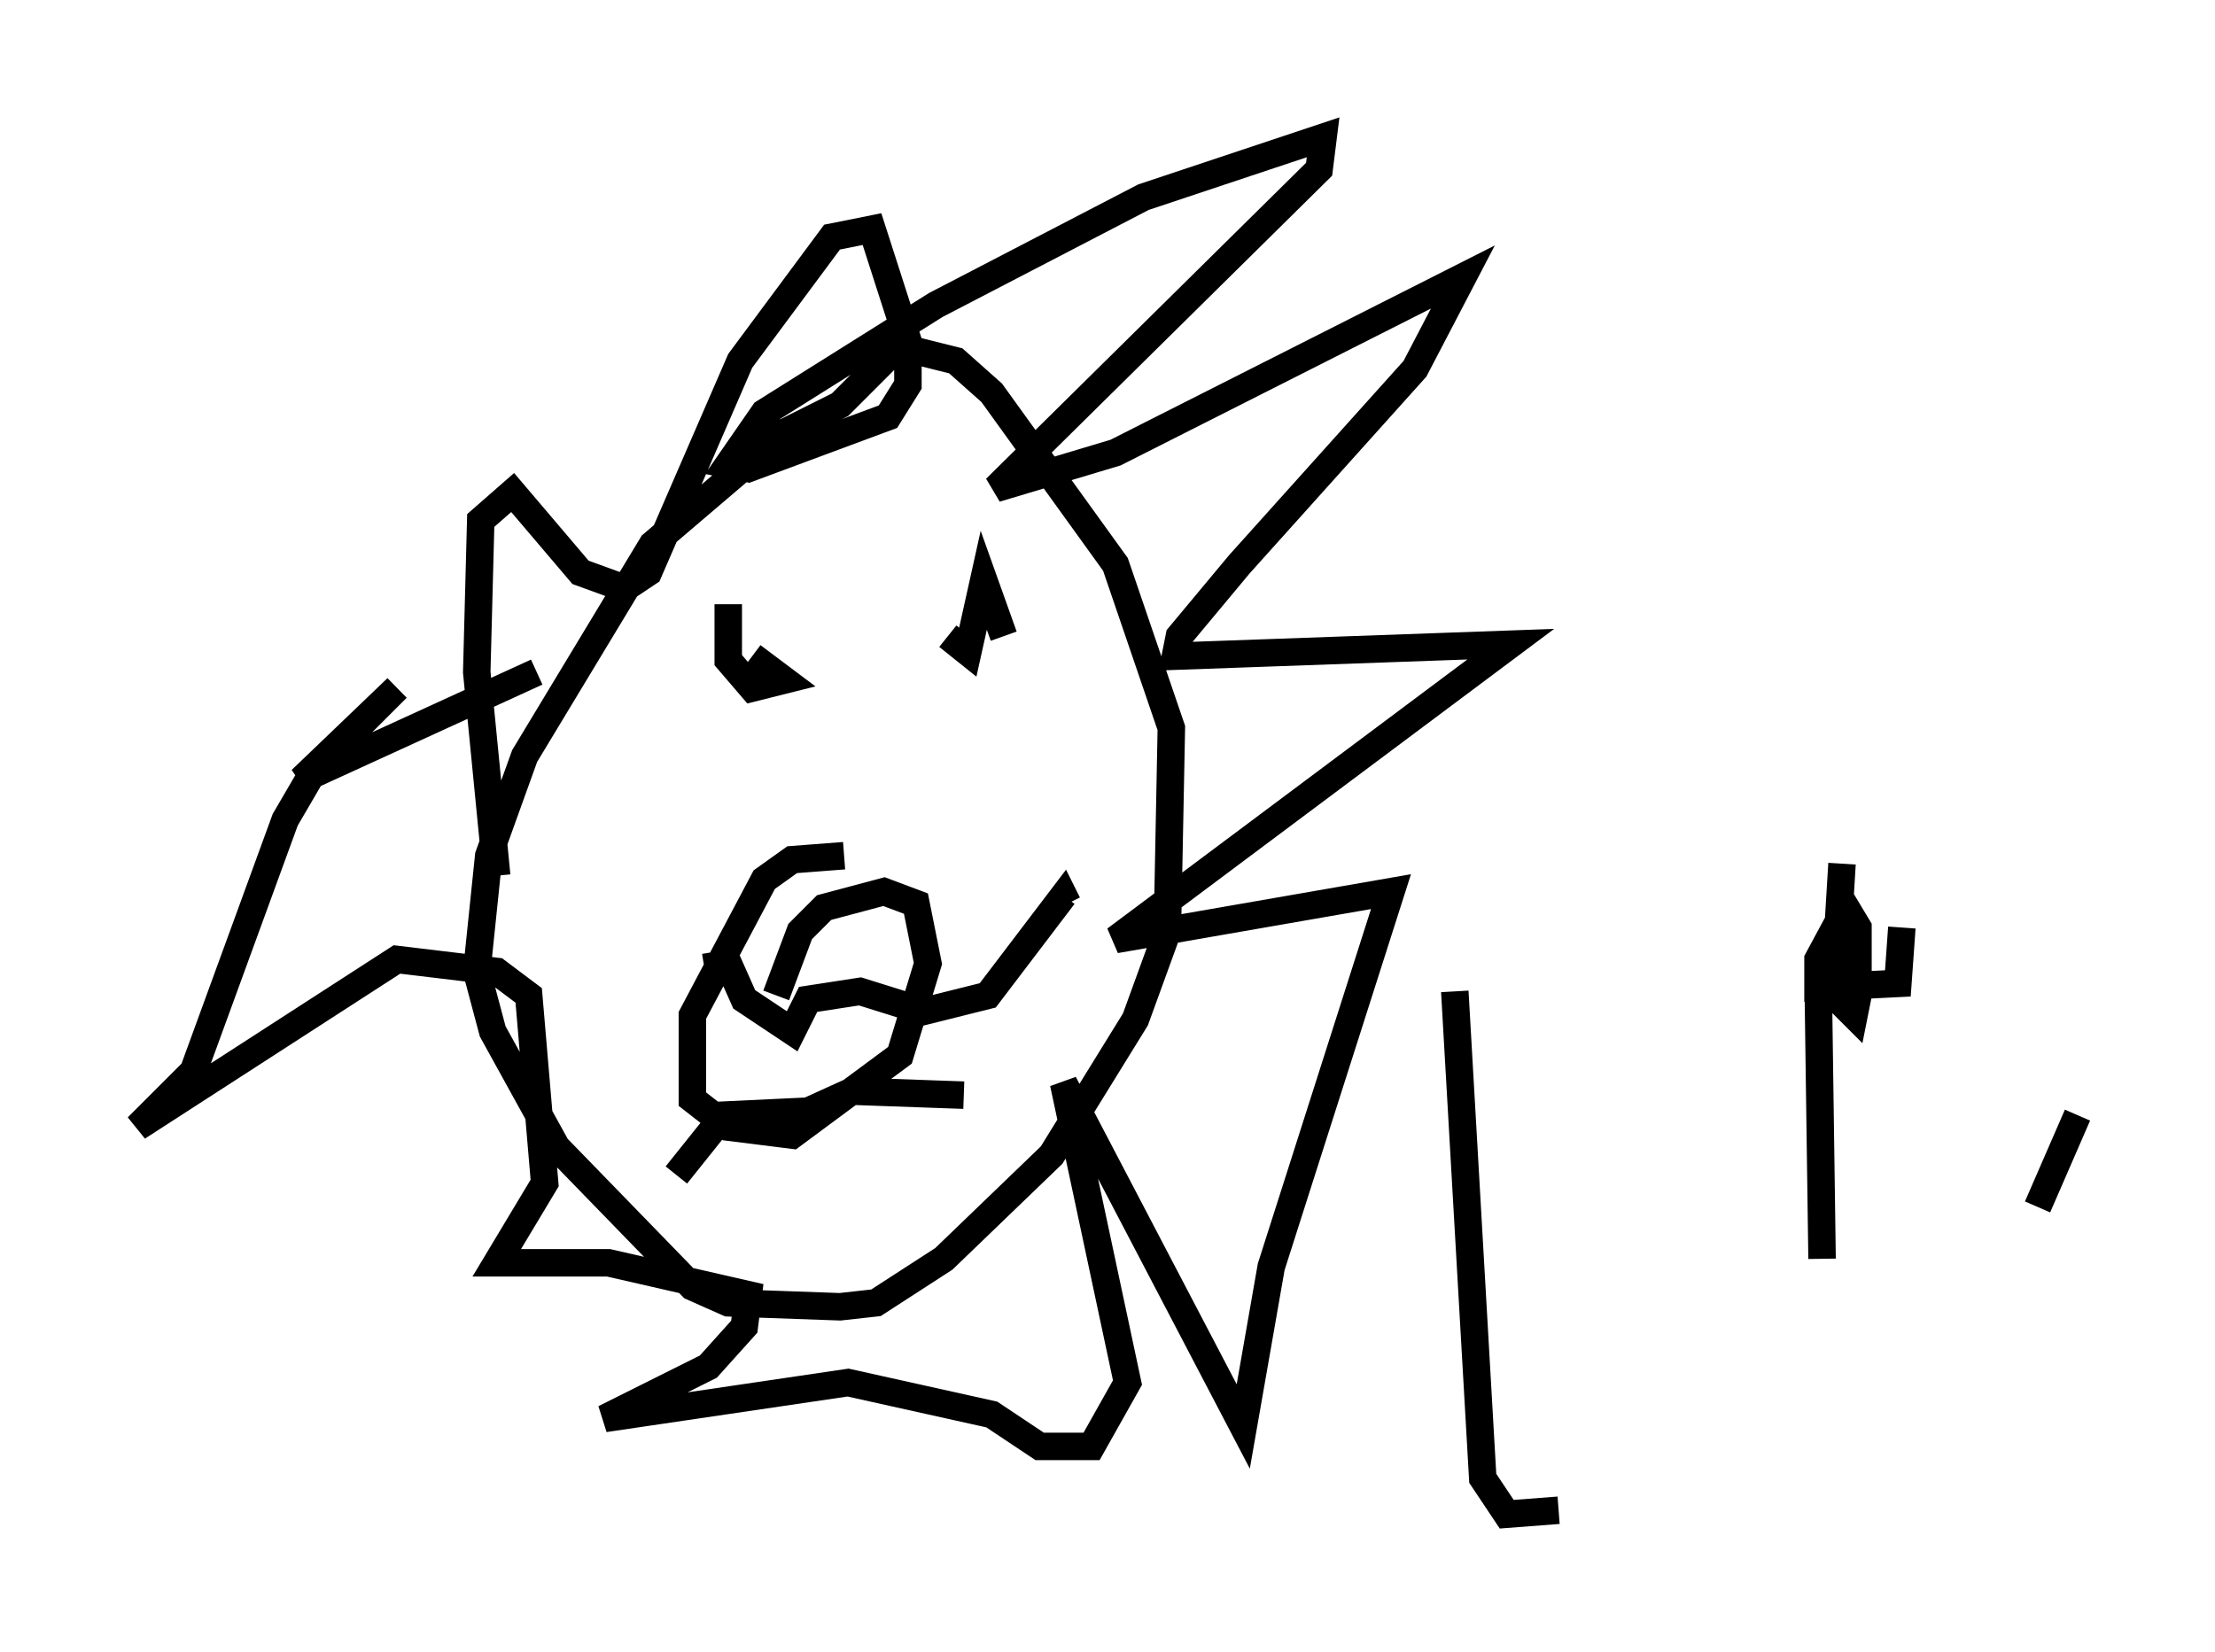 <?xml version="1.0" encoding="utf-8" ?>
<svg baseProfile="full" height="60.112" version="1.1" width="80.592" xmlns="http://www.w3.org/2000/svg" xmlns:ev="http://www.w3.org/2001/xml-events" xmlns:xlink="http://www.w3.org/1999/xlink"><defs /><rect fill="white" height="60.112" width="80.592" x="0" y="0" /><path d="M32.307, 14.151 m-3.631, 1.453 l-4.939, 4.212 -4.648, 7.698 l-1.307, 3.631 -0.436, 4.212 l0.581, 2.179 2.324, 4.212 l4.939, 5.084 1.307, 0.581 l4.067, 0.145 1.307, -0.145 l2.469, -1.598 3.922, -3.777 l3.05, -4.939 1.162, -3.196 l0.145, -7.408 -2.034, -5.955 l-4.503, -6.246 -1.307, -1.162 l-1.743, -0.436 -0.726, 0.291 l-1.743, 1.743 -2.324, 1.162 l0.291, 0.872 m-10.458, 15.106 l-0.726, -7.408 0.145, -5.52 l1.162, -1.017 2.469, 2.905 l1.598, 0.581 0.872, -0.581 l3.341, -7.698 3.341, -4.503 l1.453, -0.291 1.307, 4.067 l0.0, 1.598 -0.726, 1.162 l-5.084, 1.888 -0.726, -0.145 l1.307, -1.888 6.246, -3.922 l7.553, -3.922 6.536, -2.179 l-0.145, 1.162 -11.765, 11.62 l4.358, -1.307 12.637, -6.391 l-1.743, 3.341 -6.391, 7.117 l-2.179, 2.615 -0.145, 0.726 l12.201, -0.436 -14.38, 10.749 l10.022, -1.743 -4.358, 13.654 l-1.017, 5.81 -6.536, -12.492 l2.324, 10.894 -1.307, 2.324 l-1.888, 0.0 -1.743, -1.162 l-5.229, -1.162 -8.86, 1.307 l3.777, -1.888 1.307, -1.453 l0.145, -1.162 -5.084, -1.162 l-4.067, 0.0 1.743, -2.905 l-0.581, -6.827 -1.162, -0.872 l-3.631, -0.436 -9.441, 6.101 l2.034, -2.034 3.341, -9.151 l1.017, -1.743 3.05, -3.05 l-3.486, 3.341 8.57, -3.922 m11.184, 6.682 l-1.888, 0.145 -1.017, 0.726 l-2.615, 4.939 0.0, 3.05 l1.307, 1.017 2.324, 0.291 l3.922, -2.905 1.017, -3.341 l-0.436, -2.179 -1.162, -0.436 l-2.179, 0.581 -0.872, 0.872 l-0.872, 2.324 m-2.615, -1.017 l0.872, -0.145 0.581, 1.307 l1.743, 1.162 0.581, -1.162 l1.888, -0.291 2.324, 0.726 l2.324, -0.581 2.76, -3.631 l0.145, 0.291 m-14.235, 9.877 l1.743, -2.179 3.05, -0.145 l1.598, -0.726 4.067, 0.145 m-8.57, -17.866 l0.0, 2.034 0.872, 1.017 l1.162, -0.291 -1.162, -0.872 m7.117, -0.726 l0.726, 0.581 0.581, -2.615 l0.726, 2.034 m16.413, 12.927 l1.017, 17.721 0.872, 1.307 l1.888, -0.145 m9.441, -19.464 l0.145, 10.313 m0.726, -14.38 l-0.291, 4.793 0.726, 0.726 l0.145, -0.726 0.0, -2.469 l-0.436, -0.726 -1.017, 1.888 l0.0, 1.017 2.905, -0.145 l0.145, -2.034 m6.391, 6.827 l-1.453, 3.341 " fill="none" stroke="black" stroke-width="1" /></svg>